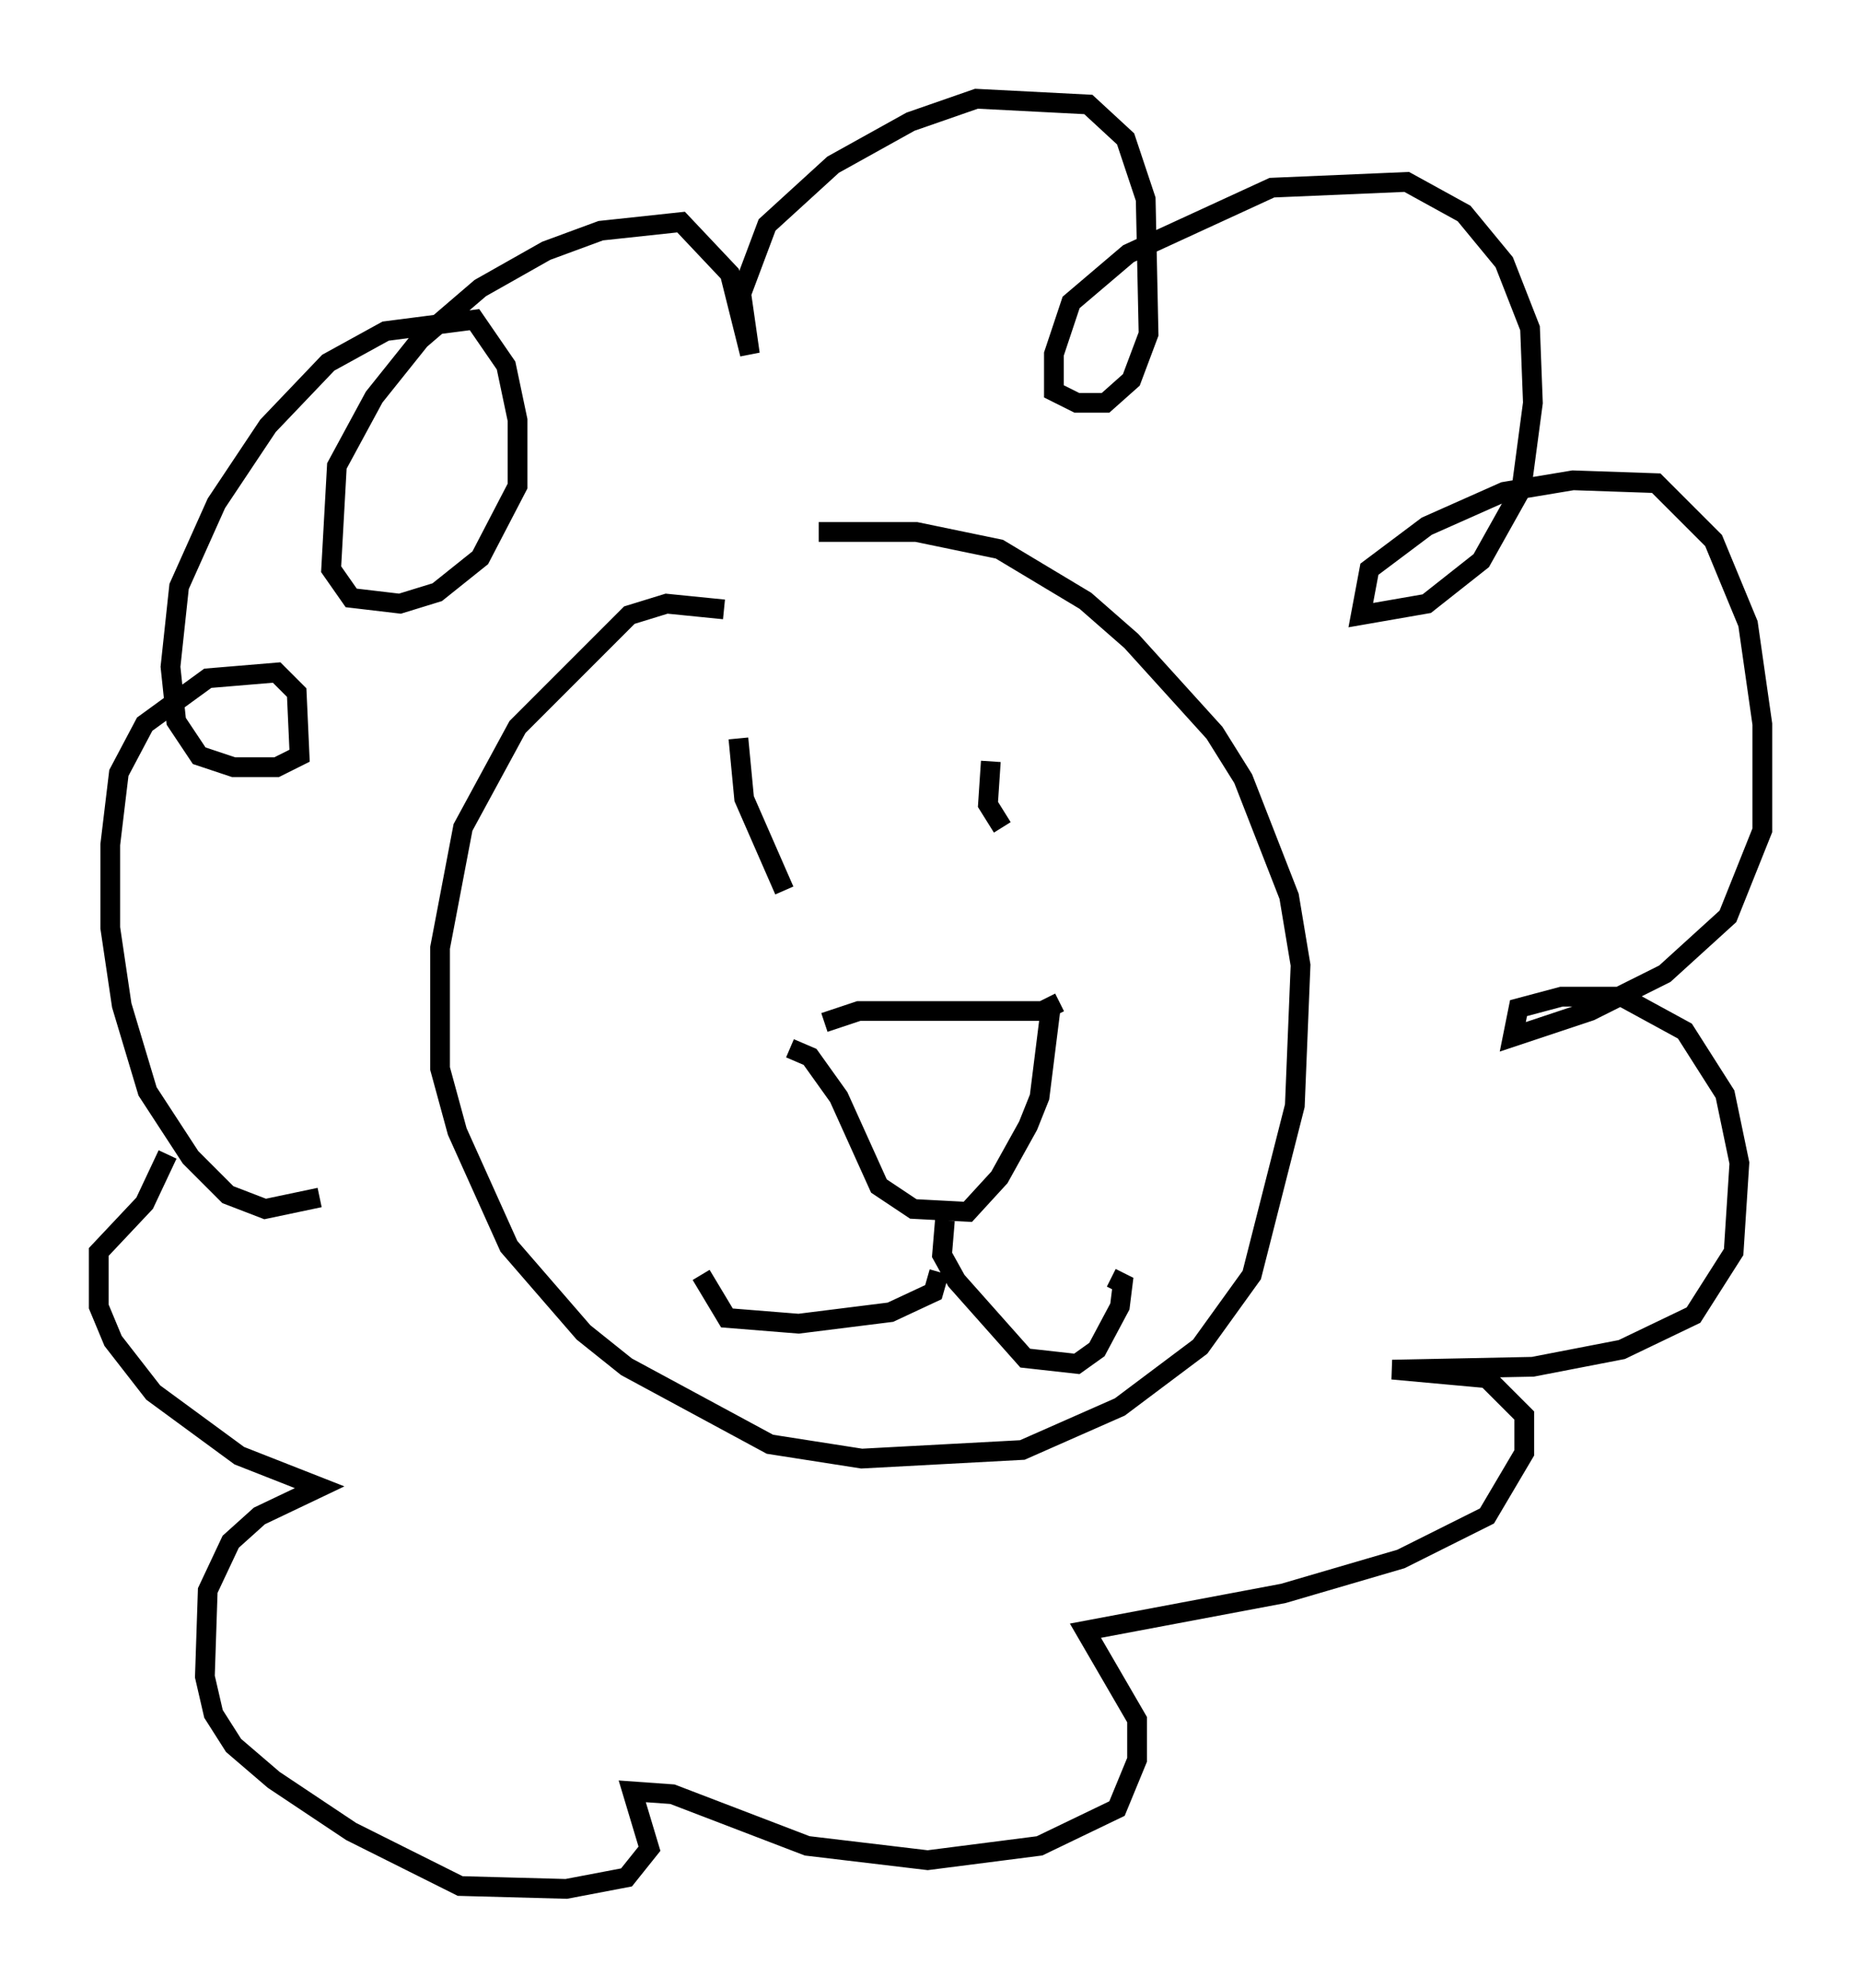 <?xml version="1.0" encoding="utf-8" ?>
<svg baseProfile="full" height="100.637" version="1.1" width="94.246" xmlns="http://www.w3.org/2000/svg" xmlns:ev="http://www.w3.org/2001/xml-events" xmlns:xlink="http://www.w3.org/1999/xlink"><defs /><rect fill="white" height="100.637" width="94.246" x="0" y="0" /><path d="M41.894, 33.76 m-5.229, -2.905 l-2.905, -0.291 -1.888, 0.581 l-5.665, 5.665 -2.76, 5.084 l-1.162, 6.101 0.0, 6.101 l0.872, 3.196 2.615, 5.81 l3.777, 4.358 2.179, 1.743 l7.263, 3.922 4.648, 0.726 l8.134, -0.436 4.939, -2.179 l4.067, -3.05 2.615, -3.631 l2.179, -8.57 0.291, -7.117 l-0.581, -3.486 -2.324, -5.955 l-1.453, -2.324 -4.212, -4.648 l-2.324, -2.034 -4.358, -2.615 l-4.212, -0.872 -4.939, 0.0 m-25.274, 33.698 l-2.76, 0.581 -1.888, -0.726 l-1.888, -1.888 -2.179, -3.341 l-1.307, -4.358 -0.581, -3.922 l0.0, -4.212 0.436, -3.631 l1.307, -2.469 3.196, -2.324 l3.486, -0.291 1.017, 1.017 l0.145, 3.196 -1.162, 0.581 l-2.179, 0.0 -1.743, -0.581 l-1.162, -1.743 -0.291, -2.76 l0.436, -4.067 1.888, -4.212 l2.615, -3.922 3.05, -3.196 l2.905, -1.598 4.503, -0.581 l1.598, 2.324 0.581, 2.76 l0.0, 3.341 -1.888, 3.631 l-2.179, 1.743 -1.888, 0.581 l-2.469, -0.291 -1.017, -1.453 l0.291, -5.229 1.888, -3.486 l2.324, -2.905 3.05, -2.615 l3.341, -1.888 2.76, -1.017 l4.067, -0.436 2.469, 2.615 l1.017, 4.067 -0.436, -3.05 l1.307, -3.486 3.341, -3.05 l3.922, -2.179 3.341, -1.162 l5.665, 0.291 1.888, 1.743 l1.017, 3.05 0.145, 6.827 l-0.872, 2.324 -1.307, 1.162 l-1.453, 0.0 -1.162, -0.581 l0.0, -1.888 0.872, -2.615 l2.905, -2.469 7.263, -3.341 l6.827, -0.291 2.905, 1.598 l2.034, 2.469 1.307, 3.341 l0.145, 3.777 -0.581, 4.358 l-2.034, 3.631 -2.76, 2.179 l-3.341, 0.581 0.436, -2.324 l2.905, -2.179 3.922, -1.743 l3.486, -0.581 4.212, 0.145 l2.905, 2.905 1.743, 4.212 l0.726, 5.084 0.0, 5.374 l-1.743, 4.358 -3.196, 2.905 l-3.777, 1.888 -3.922, 1.307 l0.291, -1.453 2.179, -0.581 l3.05, 0.0 3.196, 1.743 l2.034, 3.196 0.726, 3.486 l-0.291, 4.503 -2.034, 3.196 l-3.631, 1.743 -4.503, 0.872 l-7.117, 0.145 4.793, 0.436 l1.888, 1.888 0.0, 1.888 l-1.888, 3.196 -4.358, 2.179 l-5.955, 1.743 -10.022, 1.888 l2.615, 4.503 0.0, 2.034 l-1.017, 2.469 -3.922, 1.888 l-5.665, 0.726 -6.101, -0.726 l-6.827, -2.615 -2.034, -0.145 l0.872, 2.905 -1.162, 1.453 l-3.05, 0.581 -5.374, -0.145 l-5.52, -2.76 -3.922, -2.615 l-2.034, -1.743 -1.017, -1.598 l-0.436, -1.888 0.145, -4.358 l1.162, -2.469 1.453, -1.307 l3.05, -1.453 -4.067, -1.598 l-4.358, -3.196 -2.034, -2.615 l-0.726, -1.743 0.0, -2.76 l2.324, -2.469 1.162, -2.469 m33.263, -6.682 l1.743, -0.581 9.296, 0.0 l0.872, -0.436 m-13.654, 2.324 l1.017, 0.436 1.453, 2.034 l2.034, 4.503 1.743, 1.162 l2.76, 0.145 1.598, -1.743 l1.453, -2.615 0.581, -1.453 l0.581, -4.648 m-5.374, 10.894 l-0.145, 1.743 0.726, 1.307 l3.486, 3.922 2.615, 0.291 l1.017, -0.726 1.162, -2.179 l0.145, -1.162 -0.581, -0.291 m-8.715, -0.291 l-0.291, 1.017 -2.179, 1.017 l-4.648, 0.581 -3.631, -0.291 l-1.307, -2.179 m1.888, -27.162 l0.291, 3.05 2.034, 4.648 m10.458, -6.536 l-0.145, 2.179 0.726, 1.162 " fill="none" stroke="black" stroke-width="1" /></svg>